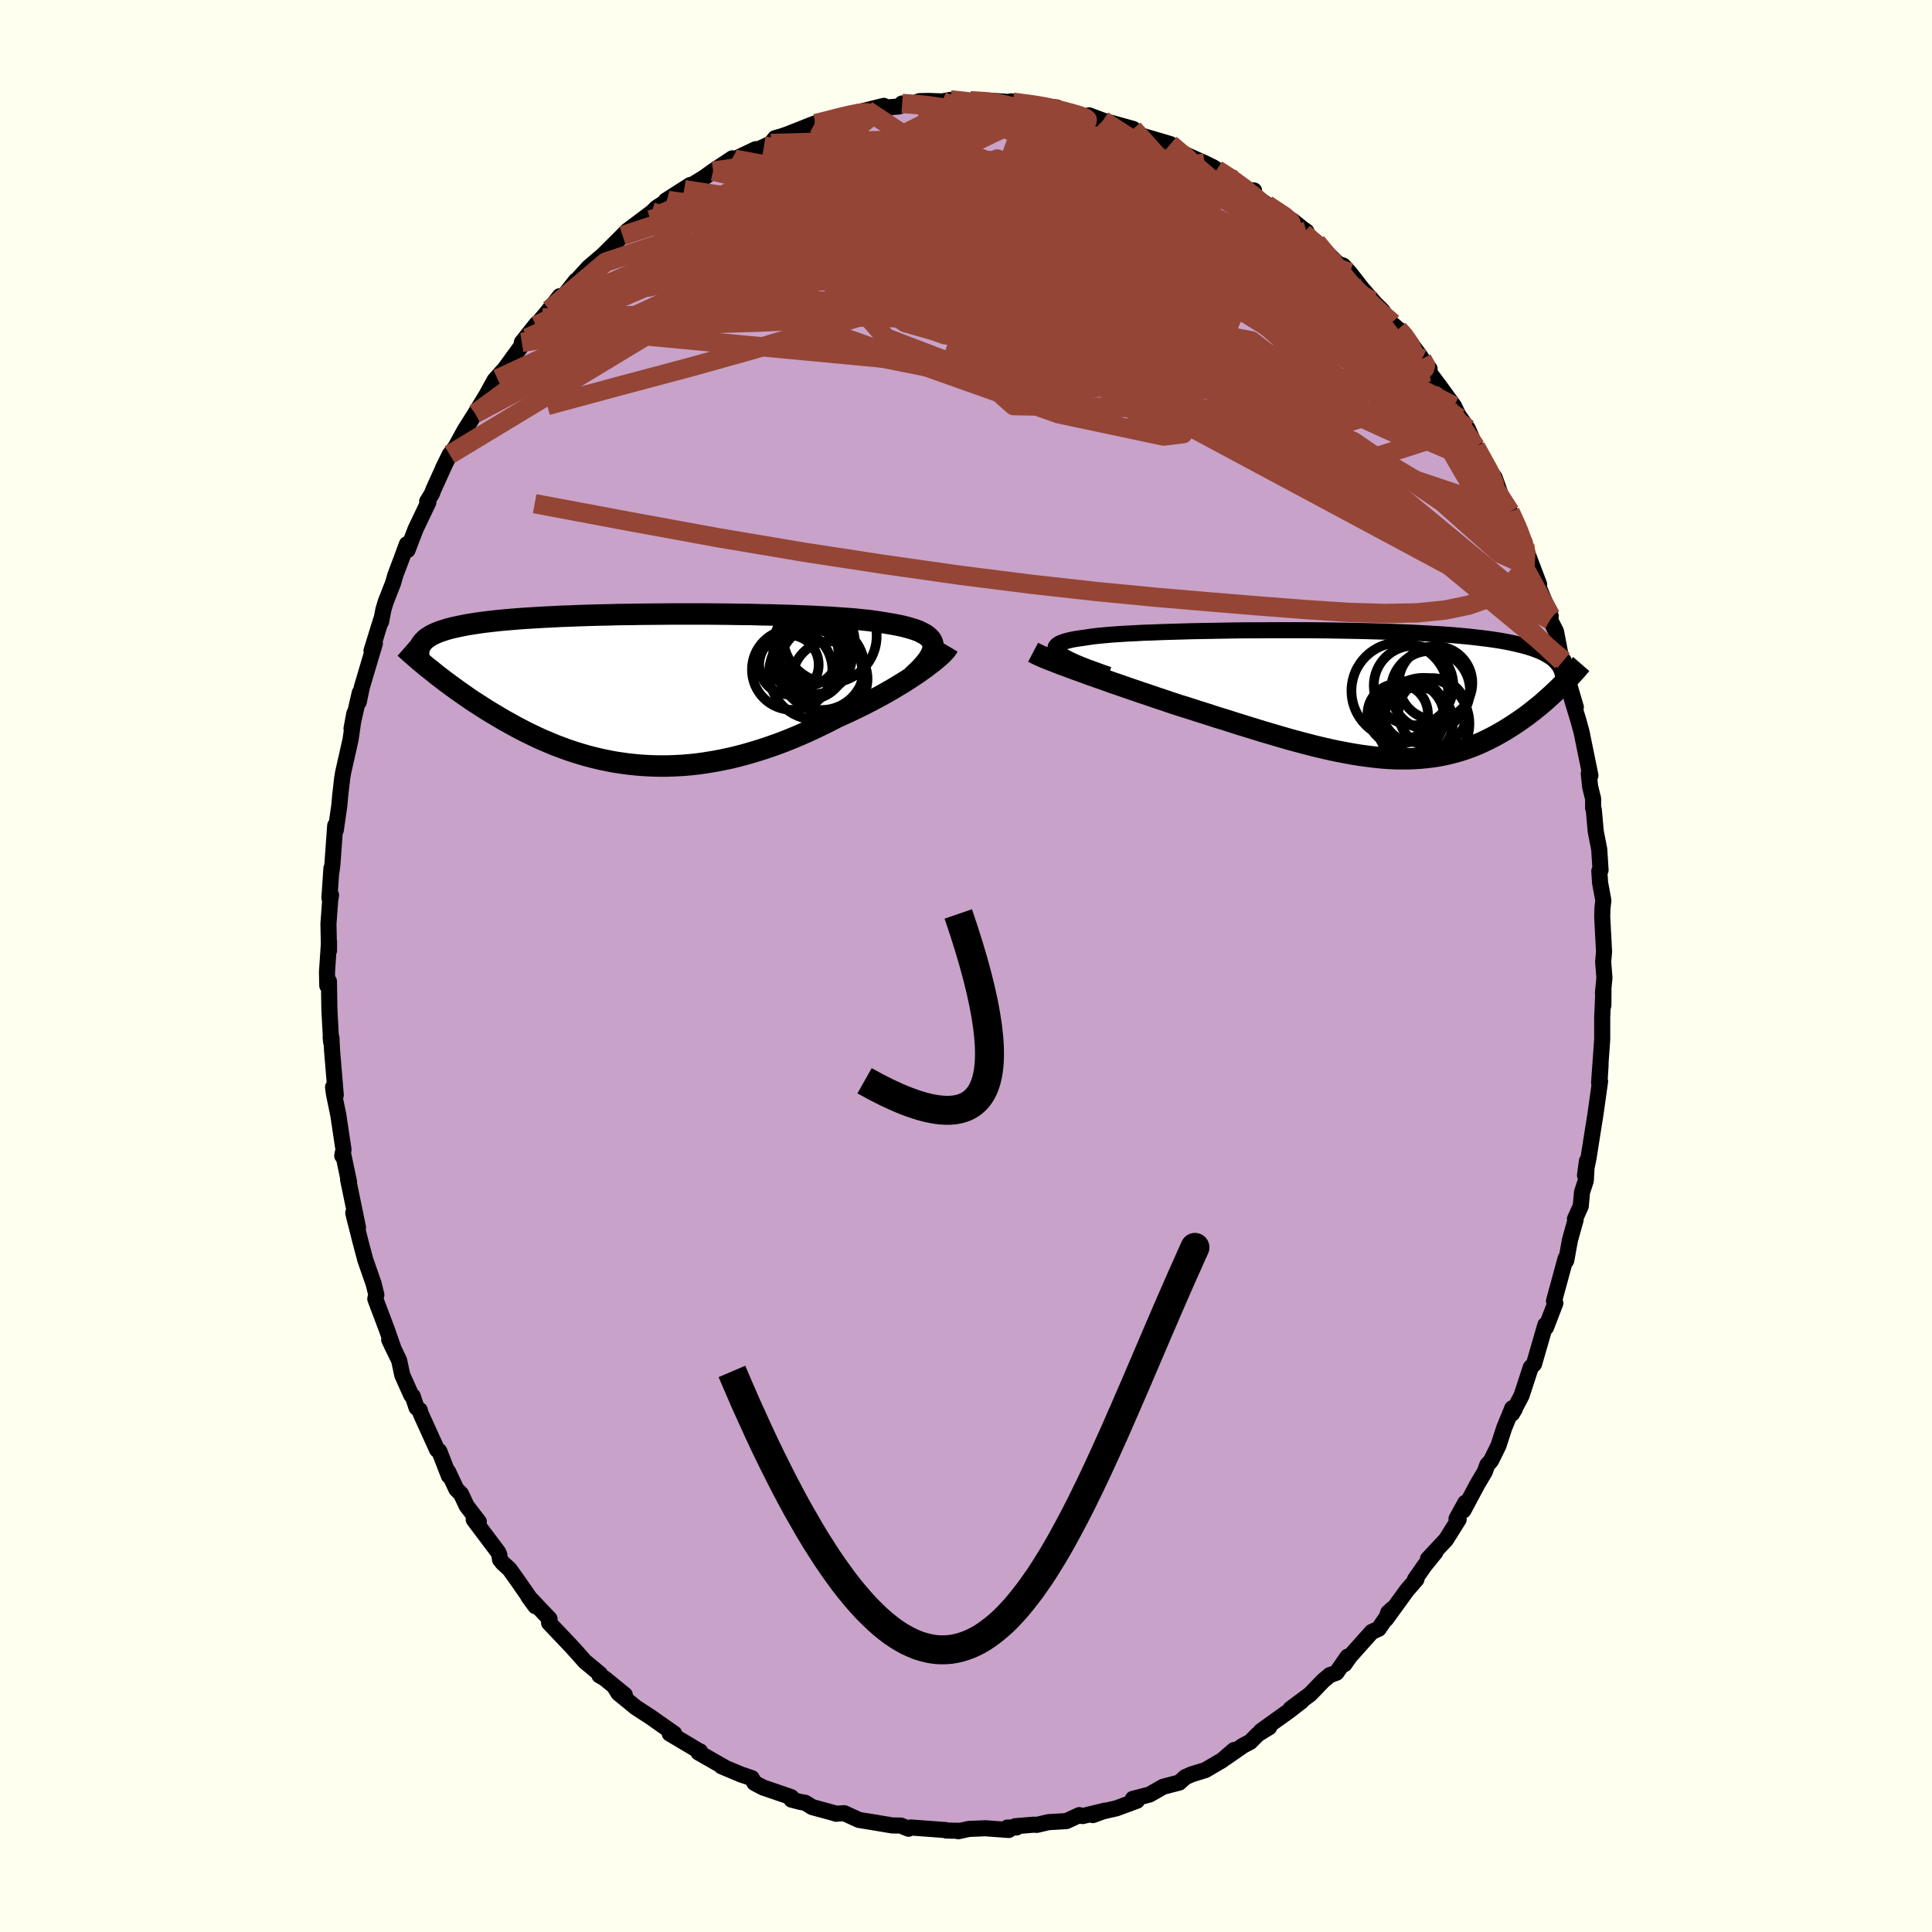 <svg xmlns="http://www.w3.org/2000/svg" width="500" height="500" viewBox="-100 -100 200 200"><defs><clipPath id="c"><path d="m29.99-4.52-.04-.23-.08-.22-.12-.21-.17-.19-.21-.19-.25-.17-.3-.16-.33-.16-.37-.14-.42-.13-.45-.13-.48-.12-.53-.11-.55-.1-.59-.1-.55-.09-.6-.09-.66-.09-.71-.07-.76-.08-.8-.06-.85-.06-.89-.06-.94-.05-.96-.05-1-.04-1.03-.04-1.06-.03-1.08-.03-1.1-.02-1.12-.03-1.13-.01-1.14-.02-1.15-.01-1.15-.01H2.98l-1.14.01-1.12.01-1.12.01-1.09.02-1.08.01-1.06.03-1.03.02-1.01.03-.98.03-.96.04-.93.03-.9.05-.87.04-.83.05-.81.05-.77.05-.74.06-.71.06-.67.06-.64.07-.61.07-.58.07-.55.08-.52.08-.49.08-.47.09-.44.09-.41.09-.39.09-.37.1-.34.11-.32.1-.29.11-.27.11-.25.12-.23.12-.2.13-.19.12-.16.13-.15.14-.13.14.96 3 .33.27.34.27.36.27.36.28.38.28.38.28.4.29.4.28.41.29.43.3.43.29.45.29.45.29.47.3.47.29.49.29.5.3.51.3.53.29.54.3.55.29.56.29.58.28.58.28.6.27.62.26.62.26.64.24.65.24.66.22.68.21.68.2.7.18.71.17.72.15.73.14.74.11.75.1.76.08.78.06.78.04.78.02h.8l.81-.03.81-.04.82-.07.83-.09.83-.12.84-.14.84-.16.85-.18.85-.21.85-.23.85-.25.86-.27.85-.29.86-.31.85-.33.85-.35.85-.37.84-.38.83-.4.83-.41.82-.42.68-.31.68-.31.66-.32.66-.32.64-.33.63-.33.62-.33.6-.34.58-.33.56-.34.55-.33.52-.33.5-.33.48-.32.45-.32"/></clipPath><clipPath id="b"><path d="m-30.39-4.2-.19-.16-.14-.15-.07-.15-.03-.13.03-.13.09-.12.13-.12.18-.11.24-.1.28-.1.33-.09.37-.09.42-.08.46-.07.51-.07.44-.07.5-.07.57-.06.63-.06.69-.06.74-.05.8-.05.85-.04.9-.05.95-.03.98-.04 1.02-.03 1.06-.03 1.08-.03 1.11-.02 1.13-.02 1.16-.02 1.16-.02 1.18-.01h1.19l1.19-.01h3.56l1.17.01 1.16.01 1.15.02 1.13.02 1.1.02 1.09.03 1.06.03 1.04.03 1.01.04.98.04.95.05.92.05.88.05.85.06.82.06.78.07.75.07.72.08.68.08.65.08.61.09.59.09.55.1.52.1.5.11.47.11.44.11.42.12.39.12.36.13.34.13.32.14.29.14.27.15.24.15.23.15.2.16.18.17.16.17.14.17.09 2.47-.27.26-.28.26-.29.27-.29.26-.3.27-.31.27-.32.27-.33.26-.33.27-.34.26-.35.27-.36.25-.37.26-.37.25-.38.25-.4.25-.4.25-.42.24-.42.24-.44.23-.44.22-.46.22-.47.21-.48.2-.49.19-.51.18-.52.16-.53.15-.54.14-.55.12-.57.11-.58.09-.6.07-.61.06-.62.04-.64.03h-.66l-.67-.01-.68-.03-.7-.05-.71-.07-.73-.09-.75-.1-.76-.12-.78-.14-.79-.15-.81-.17-.83-.19-.84-.2-.85-.22-.87-.23-.89-.24-.9-.26-.91-.27-.93-.27-.93-.29-.95-.29-.96-.3-.97-.31-.98-.3-.98-.32-.99-.31-.99-.32-1-.31-.79-.26-.79-.27-.79-.26-.78-.27-.78-.26-.76-.26-.76-.26-.74-.26-.74-.25-.71-.26-.7-.24-.68-.24-.66-.24-.63-.23-.61-.22"/></clipPath><filter id="a"><feTurbulence baseFrequency=".05" numOctaves="3" result="noise" type="noise"/><feDisplacementMap in="SourceGraphic" in2="noise" scale="2"/></filter></defs><rect width="100%" height="100%" x="-100" y="-100" fill="ivory"/><path fill="#C8A2C8" stroke="#000" stroke-linejoin="round" stroke-width="1.667" d="m66.09 1.23-.15 1.53.04 1.32.01-1.71-.12 2.72-.01.22v2.27l-.32 4.51.15-1.83-.1 1.56.05.12-.5 3.55-.16.99-.54 3.42-.36 1.76.2-1.47-.12 2.04-.39 1.18-.13 1.45-.6 1.32.07.08-.59 2.11-.38 2.11-.21.31.14-.51-1.2 4.4.14.22-.97 2.52-.06-.28-.65 2.24-.53 1.83-.34.35-.95 2.91-.99 1.88.29-.48-.26-.09-.84 2.05-.59 1.82-.77 1.56-.39.44-.25.7-.77 1.3-1.45 2.71.2-.8-.91 1.65.22.08-1.31 2.09-1.87 2 .77-.69-1.14 1.41-.98 1.41.16-.02-.99 1.14-2.16 2.98.23-.68.42-.38-1.41 2.06-.72.33-2.25 2.52-.57.81.32-.77-1.15 1.66-.69.25-.67.56-1.37 1.42-2.03 1.51 1.15-.79-1.32 1.02-2.88 2.06.85-.39-1.16.71-.81.81-.74.39-1.84 1.28.91-.83-1.23 1.06-1.74 1.02-1.4.43-.68.3-.62.56-1.66.43-1.42.81-1.73.45.43.19-2.14.79-1.62.37-.81.33 1.28-.47-2.34.57-.34-.1-1.34.62-1.86.11-1.19.28-.32-.02-1.93.16.14.13-.95.01.15.25-2.44-.18-1.69.07-1.1.24.04-.05-1.27-.02-.06-.05-1.87-.14-1.76-.13-.23.13-.81-.33-.87-.01-2.15-.36.25.04-1.55-.25-1.53-.7-.83.06-.17-.06-2.31-.63-.73-.45-.48-.08-.93-.24-.03-.26-2.92-1-.89-.47-.28-.5-1.12-.38-2.02-.85.45.19-2.82-1.61.16-.12-.09.04-.24-.21-2.81-1.67h.46l-1.6-1.12-.76-.54-1.6-1.04-1.81-1.48-.31-.5.97.67-2.11-1.72-.52-.3.07-.13-1.59-1.32-.48-.55-.92-1.02-2.29-2.41.02-.43.03.02-2.2-2.32.74 1.01-1.88-2.71-.81-1.13-.69-.63-.29-.36-.07-.5-.11-.26-2.54-3.38.53.23-1.27-1.66-.57-1.22-.49-.5-.85-1.81.08.43-1-2.57-.22-.13-1.69-3.72-.11-.39-.33-.25-.4-1.2-.14-.08-.94-2.1-.32-1.51-1.03-2.14.5 1.06-.74-2.11-1.2-3.18.11-.42-.28-1.14-.87-2.5-.09-.35-.4-1.5-.75-2.99.23.95.26.56-.92-4.46-.11-.52.1.26-.64-3.04-.06.34.13-.63-.54-3.61-.45-2.16-.09-.72.28.83-.39-4.67-.06-1.24-.08-.06.05.49-.18-3.33-.05-2.97-.17.45-.03-1.39.21-3.16v.92L-66-4.35l.18-2.44.09-.55-.17.3.21-3.08-.01.42.11-.81.29-4.03.06.47.37-2.57.08-.94.21-1.84.1-.61.77-3.41.39-2.7-.29 1.56.85-3.7-.1.95.31-1.5.82-2.77.54-1.8-.35.76.99-3.2v.2l.23-1.22.25-.84.76-1.94.24-.84.63-1.66.56-1.53.07.61.83-2.17 1.32-2.76-.12-.1.51-.84.14-.39 1.1-2.42-.12.23.7-1.43.58-.75.96-1.75 1.1-1.75 1.3-2.14-.57 1.02 1.27-2.32.86-.97-.55.82 3.07-4.23-.55.46 1.51-1.9-.05.15 1.39-1.64-.68.84 1.76-2.24.32.1 1.35-1.71-.16.25 1.48-1.63 1.66-1.41.24-.24-.56.53 2.17-2.16.45-.47 2.6-1.95.48-.47 1.16-.75-.15.12-.07-.1 2.52-1.61-.61.48 2.09-1.28.9-.65 1.99-1.32-.17.26.41-.17 2.19-1.04-.16.22 1.73-.81.43-.55.68-.19.66-.23 2.75-1.09-.13.06.48-.11.29-.01 2.48-.78 2.27-.55 1.77-.44-1.57.51.67-.25 2.49-.2.31-.31.82.14.97-.38.96-.02 1.39.05.86-.16 1.88.21.16-.12 2.52.06-.5-.07 2.4.16 1.81.26-2-.35 3.74.59.99.04-1.02-.09 2.7.81-1.18-.39 2.23.66.92.26-.3-.43 1.44.54 3.13.87-.97-.06 2.14.84 1.47.43 1.21.36 1.07.91-1.06-.54 2.62 1.19.91.4.87.43.39.25 1.25.67 1.88 1.43.73.06-.17.14.31.47 1.18.85 2.68 1.68 1.27 1.02-1.75-1.26 1.89 1.33-.29.16 1.34.97 2.24 2.25.52.16.68.74 1.29 1.66 1.44 1.63-.38-.38 1.04 1.02.71 1.11.92.81.38.22 1.81 2.44.28.42.78 1.02-.01.33.14.26 1.01 1.35 1.39 1.92.6 1.24-.27-.48 1.11 1.6.8 1.86 1 1.93.51.62.46.63.92 2.63.68.93-.19-.37.73 1.39.98 2.19-.02.21-.1-.15 1.6 4.22-.84-2.12.77 2.35 1.27 3.04-.07.4.62 1.22.58 3.03.2-.04.52 2.29.75 2.55-.82-2.53.45 1.82.61 2 .35 1.27.92 4.51-.17-.19.14 1.35.31 1.25v.96l.07.17.2 2.25.36 1.84.14 2.16-.13.1.08 1.21.34 1.85-.09.73-.03.94.19 3.62-.09 1.06.13 1.65-.15 1.53" filter="url(#a)"/><path fill="#fff" d="m-30.39-4.2-.19-.16-.14-.15-.07-.15-.03-.13.03-.13.09-.12.13-.12.18-.11.24-.1.28-.1.33-.09.37-.09.42-.08.46-.07.51-.07.44-.07.5-.07.57-.06.63-.06.69-.06.74-.05.8-.05.85-.04.9-.05.95-.03.98-.04 1.02-.03 1.06-.03 1.08-.03 1.11-.02 1.13-.02 1.16-.02 1.16-.02 1.18-.01h1.19l1.19-.01h3.56l1.17.01 1.16.01 1.15.02 1.13.02 1.1.02 1.09.03 1.06.03 1.04.03 1.01.04.98.04.95.05.92.05.88.05.85.06.82.06.78.07.75.07.72.08.68.08.65.08.61.09.59.09.55.1.52.1.5.11.47.11.44.11.42.12.39.12.36.13.34.13.32.14.29.14.27.15.24.15.23.15.2.16.18.17.16.17.14.17.09 2.47-.27.26-.28.26-.29.27-.29.26-.3.27-.31.27-.32.27-.33.26-.33.27-.34.26-.35.27-.36.25-.37.26-.37.25-.38.25-.4.25-.4.25-.42.24-.42.24-.44.23-.44.22-.46.22-.47.21-.48.2-.49.19-.51.18-.52.16-.53.15-.54.14-.55.12-.57.11-.58.09-.6.07-.61.06-.62.04-.64.03h-.66l-.67-.01-.68-.03-.7-.05-.71-.07-.73-.09-.75-.1-.76-.12-.78-.14-.79-.15-.81-.17-.83-.19-.84-.2-.85-.22-.87-.23-.89-.24-.9-.26-.91-.27-.93-.27-.93-.29-.95-.29-.96-.3-.97-.31-.98-.3-.98-.32-.99-.31-.99-.32-1-.31-.79-.26-.79-.27-.79-.26-.78-.27-.78-.26-.76-.26-.76-.26-.74-.26-.74-.25-.71-.26-.7-.24-.68-.24-.66-.24-.63-.23-.61-.22" filter="url(#a)" transform="translate(40.08 -28.12)"/><path fill="#fff" d="m29.99-4.52-.04-.23-.08-.22-.12-.21-.17-.19-.21-.19-.25-.17-.3-.16-.33-.16-.37-.14-.42-.13-.45-.13-.48-.12-.53-.11-.55-.1-.59-.1-.55-.09-.6-.09-.66-.09-.71-.07-.76-.08-.8-.06-.85-.06-.89-.06-.94-.05-.96-.05-1-.04-1.03-.04-1.06-.03-1.08-.03-1.1-.02-1.12-.03-1.13-.01-1.14-.02-1.15-.01-1.15-.01H2.98l-1.14.01-1.12.01-1.12.01-1.09.02-1.08.01-1.06.03-1.03.02-1.01.03-.98.03-.96.04-.93.03-.9.05-.87.04-.83.05-.81.05-.77.05-.74.06-.71.06-.67.06-.64.07-.61.07-.58.07-.55.08-.52.08-.49.08-.47.09-.44.09-.41.09-.39.09-.37.1-.34.11-.32.1-.29.11-.27.11-.25.12-.23.12-.2.13-.19.12-.16.13-.15.14-.13.14.96 3 .33.27.34.27.36.27.36.28.38.28.38.28.4.29.4.28.41.29.43.3.43.29.45.29.45.29.47.3.47.29.49.29.5.3.51.3.53.29.54.3.55.29.56.29.58.28.58.28.6.27.62.26.62.26.64.24.65.24.66.22.68.21.68.2.7.18.71.17.72.15.73.14.74.11.75.1.76.08.78.06.78.04.78.02h.8l.81-.03.81-.04.82-.07.83-.09.83-.12.84-.14.84-.16.85-.18.85-.21.85-.23.85-.25.86-.27.85-.29.86-.31.85-.33.85-.35.85-.37.84-.38.83-.4.83-.41.82-.42.68-.31.68-.31.66-.32.66-.32.64-.33.63-.33.62-.33.6-.34.58-.33.56-.34.55-.33.52-.33.5-.33.48-.32.45-.32" filter="url(#a)" transform="translate(-33.39 -28.62)"/><g fill="none" stroke="#000" transform="translate(40.08 -28.12)"><path stroke-linejoin="round" stroke-width="1.667" d="m-25.32-2.03-.77-.27-.71-.26-.66-.24-.59-.23-.54-.22-.47-.21-.42-.2-.36-.19-.31-.18-.24-.17-.19-.16-.14-.15-.07-.15-.03-.13.03-.13.09-.12.13-.12.18-.11.24-.1.28-.1.33-.09.37-.09.42-.08.46-.07.51-.07.44-.07.5-.07.57-.06.63-.06.69-.06.74-.05.8-.05.85-.04.9-.05.95-.03.98-.04 1.02-.03 1.06-.03 1.08-.03 1.11-.02 1.13-.02 1.16-.02 1.16-.02 1.18-.01h1.19l1.19-.01h3.56l1.17.01 1.16.01 1.15.02 1.13.02 1.1.02 1.09.03 1.06.03 1.04.03 1.01.04.98.04.95.05.92.05.88.05.85.06.82.06.78.07.75.07.72.08.68.08.65.08.61.09.59.09.55.1.52.1.5.11.47.11.44.11.42.12.39.12.36.13.34.13.32.14.29.14.27.15.24.15.23.15.2.16.18.17.16.17.14.17.13.18.1.18.09.19.08.19.05.2.04.2.03.21.01.2v.22l-.02.21" filter="url(#a)"/><path stroke-linejoin="round" stroke-width="2.222" d="m-33.13-4.36.21.11.26.13.31.14.36.16.41.17.44.17.49.19.51.2.56.2.58.22.61.22.63.23.66.24.68.24.7.24.71.26.74.25.74.26.76.26.76.26.78.26.78.27.79.26.79.27.79.26 1 .31.99.32.99.31.98.32.98.3.97.31.96.3.95.29.93.29.93.27.91.27.9.26.89.24.87.23.85.22.84.2.83.19.81.17.79.15.78.14.76.12.75.1.73.09.71.07.7.05.68.03.67.01h.66l.64-.03.62-.04.61-.06.6-.07.58-.09.57-.11.55-.12.54-.14.53-.15.52-.16.51-.18.49-.19.48-.2.47-.21.46-.22.44-.22.44-.23.42-.24.42-.24.4-.25.4-.25.38-.25.37-.25.37-.26.36-.25.35-.27.34-.26.33-.27.33-.26.32-.27.31-.27.3-.27.29-.26.29-.27.28-.26.27-.26.26-.26.26-.26.25-.26.24-.25.23-.25.23-.25.22-.24.21-.24.2-.24.2-.23" filter="url(#a)"/><circle cx="7.996" cy="-.406" r="4.094" clip-path="url(#b)" filter="url(#a)"/><circle cx="7.286" cy="3.039" r="4.746" clip-path="url(#b)" filter="url(#a)"/><circle cx="4.821" cy="-.366" r="4.998" clip-path="url(#b)" filter="url(#a)"/><circle cx="5.716" cy="2.394" r="3.706" clip-path="url(#b)" filter="url(#a)"/><circle cx="4.611" cy="2.039" r="3.132" clip-path="url(#b)" filter="url(#a)"/><circle cx="6.251" cy="-.916" r="4.12" clip-path="url(#b)" filter="url(#a)"/><circle cx="6.241" cy="1.739" r="3.198" clip-path="url(#b)" filter="url(#a)"/><circle cx="8.526" cy="-1.181" r="3.81" clip-path="url(#b)" filter="url(#a)"/><circle cx="8.226" cy="1.864" r="3.548" clip-path="url(#b)" filter="url(#a)"/><circle cx="6.726" cy="2.874" r="3.606" clip-path="url(#b)" filter="url(#a)"/></g><g fill="none" stroke="#000" transform="translate(-33.39 -28.62)"><path stroke-linejoin="round" stroke-width="2.222" d="m27.84-1.38.42-.39.38-.37.33-.36.28-.33.24-.32.19-.31.14-.29.1-.27.06-.26.01-.24-.04-.23-.08-.22-.12-.21-.17-.19-.21-.19-.25-.17-.3-.16-.33-.16-.37-.14-.42-.13-.45-.13-.48-.12-.53-.11-.55-.1-.59-.1-.55-.09-.6-.09-.66-.09-.71-.07-.76-.08-.8-.06-.85-.06-.89-.06-.94-.05-.96-.05-1-.04-1.03-.04-1.06-.03-1.08-.03-1.1-.02-1.12-.03-1.13-.01-1.14-.02-1.15-.01-1.15-.01H2.98l-1.14.01-1.12.01-1.12.01-1.09.02-1.08.01-1.06.03-1.03.02-1.01.03-.98.03-.96.04-.93.03-.9.05-.87.04-.83.05-.81.05-.77.05-.74.06-.71.06-.67.06-.64.07-.61.07-.58.07-.55.08-.52.08-.49.08-.47.09-.44.09-.41.09-.39.09-.37.1-.34.11-.32.1-.29.11-.27.11-.25.12-.23.12-.2.13-.19.12-.16.13-.15.14-.13.14-.11.14-.09.14-.08.15-.06.15-.05.16-.03.16-.02.16v.16l.01.17.02.17" filter="url(#a)"/><path stroke-linejoin="round" stroke-width="2.222" d="m31.56-4.49-.1.17-.13.19-.18.21-.22.23-.26.24-.3.26-.33.28-.37.28-.39.3-.43.31-.45.32-.48.32-.5.33-.52.33-.55.33-.56.34-.58.33-.6.34-.62.33-.63.33-.64.33-.66.32-.66.32-.68.31-.68.31-.82.42-.83.41-.83.4-.84.38-.85.37-.85.35-.85.33-.86.31-.85.29-.86.27-.85.25-.85.23-.85.21-.85.18-.84.16-.84.14-.83.12-.83.09-.82.07-.81.04-.81.03h-.8L.84 7.9l-.78-.04-.78-.06-.76-.08-.75-.1-.74-.11-.73-.14-.72-.15-.71-.17-.7-.18-.68-.2-.68-.21-.66-.22L-8.5 6l-.64-.24-.62-.26-.62-.26-.6-.27-.58-.28-.58-.28-.56-.29-.55-.29-.54-.3-.53-.29-.51-.3-.5-.3-.49-.29-.47-.29-.47-.3-.45-.29-.45-.29-.43-.29-.43-.3-.41-.29-.4-.28-.4-.29-.38-.28-.38-.28-.36-.28-.36-.27-.34-.27-.33-.27-.33-.26-.32-.25-.3-.26-.3-.24-.28-.25-.28-.24-.27-.23-.26-.23-.25-.23-.25-.22" filter="url(#a)"/><circle cx="15.392" cy="-2.059" r="4.164" clip-path="url(#c)" filter="url(#a)"/><circle cx="19.307" cy="-1.099" r="3.89" clip-path="url(#c)" filter="url(#a)"/><circle cx="17.632" cy="-3.474" r="3.958" clip-path="url(#c)" filter="url(#a)"/><circle cx="17.732" cy="-4.904" r="4.146" clip-path="url(#c)" filter="url(#a)"/><circle cx="17.237" cy="-2.669" r="3.666" clip-path="url(#c)" filter="url(#a)"/><circle cx="18.447" cy="-2.304" r="4.422" clip-path="url(#c)" filter="url(#a)"/><circle cx="19.297" cy="-5.544" r="4.846" clip-path="url(#c)" filter="url(#a)"/><circle cx="17.832" cy="-1.714" r="4.828" clip-path="url(#c)" filter="url(#a)"/><circle cx="15.062" cy="-2.564" r="3.08" clip-path="url(#c)" filter="url(#a)"/><circle cx="16.807" cy="-3.749" r="3.382" clip-path="url(#c)" filter="url(#a)"/></g><g fill="none" stroke="#954535" stroke-linejoin="round" stroke-width="2"><path d="m44.74-65.92.63.71.6.87.25.57-.12.22-.43-.04-.7-.25-.99-.44-1.32-.69-1.75-1.01-2.19-1.36-2.68-1.71-3.14-2.07-3.63-2.47-4.14-2.95-4.72-3.5-5.35-4.06" filter="url(#a)"/><path d="m-6.61-89.29.98.07 1.37.11 1.71.25 2 .39 2.22.51 2.38.59 2.49.65 2.54.69 2.55.71 2.52.71 2.48.73 2.42.74 2.4.79 2.37.83 2.21.81 1.84.66 1.23.31m28.73 36.16.12.8-.07 1.09-.44.96-.78.95-1.15.92-1.53.83-1.97.68-2.4.5-2.87.29-3.34.07-3.83-.12-4.31-.28-4.77-.37-5.23-.43-5.7-.49-6.19-.6-6.72-.75-7.26-.92-7.82-1.11-8.36-1.28-8.84-1.49-9.28-1.7-9.74-1.83m75.79-30.96 1.82 1.21.63.55.1.29-.06.32-.11.42-.21.5-.39.51-.68.48-1.01.38-1.39.27-1.79.13h-2.19l-2.58-.14-2.99-.25-3.38-.35-3.8-.45-4.23-.57-4.71-.72-5.19-.89-5.69-1.07-6.19-1.18-6.79-1.15" filter="url(#a)"/><path d="m.43-89.57 1.73.1 1.45.23 1.55.38 1.66.5 1.73.59 1.81.69 1.85.75 1.87.82 1.89.86 1.9.88 1.92.88 1.91.86 1.89.82 1.82.77 1.7.69 1.53.6 1.32.49 1.13.41 1.04.39 1.1.54" filter="url(#a)"/><path d="m22.23-84.17-.03.01.64.47.49.56.19.62-.1.67-.4.74-.74.78-1.09.84-1.44.89-1.78.96-2.12 1.02-2.48 1.08-2.88 1.12-3.32 1.17-3.76 1.25L-.8-70.6l-4.63 1.54-5.07 1.68-5.54 1.77-6.01 1.8-6.51 1.82-7.06 1.88-7.73 2.09m27.68-29.19h.1l.54-.13.95-.24 1.13-.29 1.04-.24.81-.16.56-.06.36.01.21.07.07.14-.09.21-.27.3-.48.4-.71.5-.95.62-1.21.7-1.47.8-1.77.88-2.11 1-2.54 1.18-3.08 1.43-3.7 1.75-4.32 2.13m30.99-13.45 1.3.13.88.11.65.16.41.27.11.38-.21.51-.57.64-.93.77-1.31.91-1.74 1.05-2.16 1.22-2.61 1.38-3.04 1.54-3.48 1.71-3.92 1.86-4.36 2.04-4.84 2.19-5.4 2.36-6.08 2.62" filter="url(#a)"/><path d="m35.23-76.05-.03.47-.01.9-.57 1-1.38.94-2.25.89-3.17.84-4.11.78-5.09.71-6.05.64-7.03.61-8.01.59-8.99.55-9.99.48-11.04.32" filter="url(#a)"/><path d="m25.96-82.44 1.37.88 1.36.98 1.21.97 1.18 1.06 1.33 1.19 1.47 1.33 1.53 1.37 1.46 1.31 1.33 1.22 1.23 1.17 1.18 1.13 1.15 1.1 1.04.97.79.7.42.36.07.08M4.85-89.42l.91.12.76.1.94.14.92.17.81.18.72.17.64.17.58.16.51.15.42.15.32.15.17.15-.03.15-.27.13-.57.09-.89.04-1.23-.02-1.58-.07-1.91-.13-2.2-.18-2.52-.23-2.88-.28-3.4-.32m57.69 34.69.76 1.38.53.96.4.82.24.64.07.36-.14.06-.35-.25-.6-.57-.88-.91-1.16-1.28-1.45-1.67-1.71-2.06-1.95-2.42-2.2-2.82-2.55-3.33-3.15-4.05-4-4.96" filter="url(#a)"/><path d="m56.33-47 .12.25.4.87.39.91.28.8.21.67.12.57.05.45-.02.32-.13.14-.26-.08-.41-.39-.61-.75-.84-1.18-1.08-1.66-1.34-2.16-1.57-2.64-1.78-3.07-1.98-3.45-2.23-3.91-2.64-4.63" filter="url(#a)"/><path d="m47.21-62.84.36.66-.09.32-.33.25-.57.17h-.94l-1.41-.27-1.92-.56-2.45-.86-2.99-1.14-3.56-1.49-4.17-1.87-4.81-2.31-5.51-2.76-6.24-3.24-6.94-3.75-7.31-4.32" filter="url(#a)"/><path d="m34.94-75.89 1.28 1.16.83 1.1.25.91-.27.81-.76.72-1.26.6-1.75.48-2.24.37-2.74.31-3.26.27-3.83.26-4.42.23-5.05.16-5.68.05-6.3-.07-6.93-.15-7.58-.15-8.25-.14-8.9-.2" filter="url(#a)"/><path d="M51.96-55.6 33.52-69.68l-11.71-6.05-4.51-.58-2.38.33-1.41-.45-.39-.85.3-.45.58.42.59 1.24.16 1.56-.99 1.23-2.57.42-3.76-.32-3.74-.56-2.29-.1-.05.78 2.05 1.62 3.3 1.9 3.35 1.22 2.19-.65.77-3.41 1.87-5.07 8.03-1.59 19.16 10.18" filter="url(#a)"/><path d="m-24.19-83.61 5.85 3.14 7.36 4.21 10.82.92 9.55.5 5.57 1.19.93 1.04-2.5-.16-3.79-1.56-3.34-2.33-2.2-2.09-1.24-1.13-.74-.02-.4.7.3.82 1.57.5 2.91-.07 3.01-.85.98-1.7-1.86-1.9-.64.1 11 6.19L51.96-55.6" filter="url(#a)"/><path d="M9.89-88.55.21-72.18l12.75 10.42 5.34 4.47.28.76-1.51-1.18-2.96-2.33-4.28-2.87-4.49-2.52-3.28-1.32-1.08.22 1.5 1.49 3.96 2.13 5.89 1.96 6.8 1.16 6.4.11 4.95-.81L33-62.05l-3.45-2.67-19.66-3.77-53.7 1.39" filter="url(#a)"/><path d="m60.46-35.84-34.29-22.4.22-6.32-.28-5.38-4.45-3.8-7.38-1.05-8.67 1.19-7.89 2.14-5.23 1.86-1.82.79 1.06-.54 2.74-1.7 3.17-2.43 2.68-2.76 1.76-2.71.9-2.35.37-1.64-.12-.6-1.14.73-2.8 2.13-4.21 3.39-4.43 4.33-5.31 4.42-11.04 1.41-5.16-12.12" filter="url(#a)"/><path d="m-29.17-80.36 48.36 10.87 13.97 1.26-.4-3-4.68-3.7-4.63-2.39-3.75-.61-3.85.48-5.18.48-6.77-.04-7.22-.26-5.54.3-1.31 1.39 5.07 2.41L6.52-70.3 20.75-68l9.16-.02L31-70.74l16.21 7.9" filter="url(#a)"/><path d="m50.85-57.2-45.92-.81-6.11-5.42 1.71-5.18 4.91-2.7 4.12-.4.98.74-1.63.63-2.41-.47-1.99-1.99-1.41-3.16-1.23-3.38-1.59-2.52-2.51-.82-3.91 1.19-5.21 3-5.42 4.02-4.34 3.9-3.91 2.89-6.76 2.02-10.66 2.34-8.37 6.13" filter="url(#a)"/><path d="m-35.55-75.61 14.9-4.9 15.41 2.99L8.18-70.8l11.51 7.08 8.35 5.13 2.94 2.2-2.88-.28-6.12-1.56-5.25-1.83-1.34-1.67 2.89-1.74 5.01-2.23 4.17-2.86 1.23-3.22-2.48-3.02-5.78-2.37-7.69-1.71-7.2-1.6-4.65-2.31-5.29-2.78-15.79.42" filter="url(#a)"/><path d="m14.18-87.52 15.5 10.05 6.7 6.2 2.05 3.16-.69.46-1.56-.92-1.07-.83-.3.05-.29.74-1.44.66-3.48-.07-5.87-.97-8.03-1.51-9.25-1.29-8.87-.3-6.46 1.21-2.24 2.6 2.85 3.26 7.48 2.86 10.48 1.72 10.87.5 6.82-.98-4.48-4.33L.58-74.81l-31.44-4.44" filter="url(#a)"/><path d="m-29.17-80.36 7.91 1.22-3.86 4.05 2.3-.13 7.15-1.61 8.39-.69 7.35.35 5.7.58 4.72.57 4.89 1.12 5.58 2.24 5.57 3.07 4.05 2.64 1.22.89-1.62-1.22-2.8-2.35-1.3-1.84 2.38-.17 6.1 1.81 7.25 3.47 2.01-.37" filter="url(#a)"/><path d="m53.76-51.81-13.44-12.3-18.31-9.63-12.18-3.61-3.89.98 1.63 2.3 3.59 1.15 3.78-.19 4.23-.06 5.29 1.23 5.61 2.23 3.92 1.89.38.37-3.44-1.87-5.4-4.53-3.83-6.22-7.52-7.45" filter="url(#a)"/><path d="M60.53-36.24 15.9-61.82l-7.26-.3 4.91.01 3-4.27-.06-5.7-1.13-4.21-1.19-1.59-.72.89.48 2.54 2.02 2.85 2.64 1.62 1.59-.46-.17-1.92-.61-1.32.83 1.39.84 3.95-5.65 2.48L.19-71.84l6.47-17.32" filter="url(#a)"/><path d="m.27-89.45-13.94 12.73 9.22 2.74 4.03.83-1.01-.37-.37-.68 3.11-.02 6.05.91 6.97 1.48 5.91 1.25 3.29.22-.49-1.43-4.73-3.15-7.84-4.26-8.07-4.05-5.29-2.19-3.02 1.43-9.59 8.11-37.95 22.96" filter="url(#a)"/><path d="m8.4-88.92-28.06 13.51 1.58 2.92 12.73 1.92 14.5 1.03 10.53.05 4.35-.69-1.17-1.22-4.09-1.42-3.74-1.12-.88-.3 2.56.83 4.65 1.78 4.33 2.15 2.06 1.86-.53 1.25-1.56.87-.05 1.12 3.17 1.92 5.75 2.55 5.2 2.04.84-.33-6.08-5.08L20.23-75.7 2.95-89.51" filter="url(#a)"/><path d="m8.4-88.92-28.39 10.45-4.06 1.4 1.74.04 3.25 2.1 6.61 4.03 10.07 3.85 10.25 1.49 6.3-1.53.49-3.46-4.01-3.52-5.46-2.14-4.88-.44-5.19.34-7.86-.93-7.76-4.08.74-4.38" filter="url(#a)"/><path d="m-44.52-66.3 8.06-3.85 13.55-2.93 11.34-3.81 5.4-3.09.06-1.13-2.97.96-3.17 2.41-1.08 2.99 2 2.86 4.58 2.3 5.72 1.55 5.15.89 3.48.45 1.7.33.69.5.33.61-.36.09-2.14-1.46-4.24-3.7-4.67-5.33-2.94-4.77-2.93-1.96-8.95.39-8.04-1.52M56.33-47l-7.74-12.04.03.8-.9 3.85-5.42 1.74-8.75-2.58-8.74-6.25-6.78-7.57-5.38-6.44-5.47-3.97-5.61-1.55-3.66-.24 1.07.06 6.37.87 11.18 5 33.99 17.36" filter="url(#a)"/><path d="m-32.5-78.03 51.9 13.11 17.21 4.85 1.48-1.27-4.31-3.23-5.13-3.18-3.71-2.51-1.89-1.75-.81-1.01-.59-.2-.69.75-.56 1.75-.19 2.48.01 2.59-.48 1.86-1.85.38-3.87-1.27-5.64-2.46-5.85-3.02-3.69-3.83-.92-6.08-13.59-7.14" filter="url(#a)"/><path d="M53.76-51.81 31.28-69.06l-11.61-4.35-5.33 2.22-7.99 2.07-10.49-.62-8.63-2.34-3.57-1.94 2.17-.03 7.04 2.24 10.05 3.88 9.65 4.36 3.81 3.4-7.57.72-19.19-3.82-19.38-8.22-2.26-7.01" filter="url(#a)"/><path d="M60.46-35.84 12.49-61.56.53-63.2l-.03.02 1.48-1.71.89-1.91-.06-1.18-.83-.42-.93.11-.14.3 1.32.04 2.9-.53 4.06-.95 4.4-.68 3.89.44 2.31 1.83-.9 2.2-5.97.53-10.25-2.53-6.17-3.81 14 .93 43.26 18.71" filter="url(#a)"/><path d="m36.28-74.92 3.8 4.63 3.91 5.03.15 1.92-4.28-.92-7.39-2.41-7.75-2.03-5.69-.52-3.14.92-1.95 1.48-2.48 1.26-3.86.73-4.88.1-4.92-.62-4.05-1.5-2.74-2.31-1.6-2.7-.95-2.53-.47-2.1.8-2.14 2.76-3.07.21-3.05-17.94 2.46" filter="url(#a)"/><path d="M38.52-72.67 23.8-67.4l-12.3-.43 3.43.5L21.74-65l1 1.78-5.2-.28-6.92-2.09-5.16-2.81-3.58-2.47-3.67-1.15-3.19 1.15.32 3.4 4.59 2.73 5.84-3.3 29.46-8.01" filter="url(#a)"/><path d="m.27-89.45 29.35 19.22 7.56 2.85 2.81 1.65.8 1.48-.65.67-1.85-.41-3.32-1.56-5.35-2.7-7.48-3.49-8.83-3.52-8.79-2.67-7.35-1.53-4.96-.99-2.18-1.41.27-1.89.79-.72-4.86 3.6-29.36 12.93" filter="url(#a)"/><path d="M61.66-31.59 26.84-64.46 14.27-75.43 3.11-79.14l-9.08.75-3.8 3.55 2.5 4.42 7.49 3.78 9.95 2.61 9.66 1.78 6.97 1.67 3.07 2.05.1 2.24.43 1.59 4.29-.06 7.38-2.33 4.36-4.19 1.55-.21" filter="url(#a)"/><path d="m-24.19-83.61 10.28 18.11 23.47 8.33 10.89 2.31 2.02-.24-2.46-1.73-4.92-3.51-5.71-5.1-5.06-5.61-3.97-4.82-3.36-3.21-3.26-1.42-2.95.07-1.42 1.07 1.9 1.32 6.63.86 10.69.25 10.68.26 3.89-.42-18.3-12.33" filter="url(#a)"/><path d="m52.76-53.74-2.31-3.39.65 2.03-1.61 1.15-5.15-1.25-7.19-3.29-6.75-3.85-4.87-2.72-3.22-.71-2.85.94-3.71 1.3-5.11.13-6.21-1.92-6.26-3.73-4.76-4.34-1.76-3.41 1.94-1.32 5.17 1.11 7.69 3.22 12.29 7.02 39.09 23.19" filter="url(#a)"/><path d="M.43-89.57-20.8-78.92l-.37 3.81 8.1-.21 7.82-.83 4.17-.47 1.4.06 1.42.85 3.2 1.94 4.32 2.83 3.2 2.72.32 1.33-2.44-.73-3.3-2.2-1.79-2.01 1.55-.33 5.53 1.35 8.15.88 5.71-2.77-5.1-7.54L.27-89.45" filter="url(#a)"/><path d="m17.31-86.65 13.96 15.6-5.96 6-11.42.37-10.47-1.43-7.63-1.27-3.48-.18 1.41.97 5.32 1.5 6.61 1.05 4.84-.29 1.17-1.99-2.58-3.41-4.84-4.06-4.89-3.86-2.85-3.01.56-1.9 4.12-.83 6.47.02 6.66.71 4.92 1.68 2.93 3.7 1.8 6.96-3.94 6.42-40.21-21.25" filter="url(#a)"/><path d="m61.86-31.63-41.75-34.6-6.5-10.02-1.92-2.47-5.64-.44-7.8.82-5.93 2.02-1.45 2.79 2.75 2.85 4.35 2.3 3.24 1.54 1.47 1.06 1.58 1.07 4.49 1.38 8.63 1.82 11.38 2.72L40.1-54.3l9.21 6.28 5.98 5.32 2.29 1.02 2.95 5.44" filter="url(#a)"/><path d="m4.85-89.42 10.68 6.51-3.18 5.69-.7 4.75 4.03 3.74 2.01 2.06-4.66.24-9.84-.75-9.8-.89-5.02-.85 1.46-1.21 6.94-1.71 10.4-1.62L18.93-74l10.1.37 3.62-1.89-5.44-6.25" filter="url(#a)"/><path d="m41.01-70.11-30.53 3.28-2.74-.29-3.17-3.52-1.75-1.53.4.66-.86.76-5.12-.08-8.73-.25-8.33.42-3.17 1.14 4.44 1.32 9.94 1.05 8.91.36 2.14-.2 4.25 3.36L56.33-47" filter="url(#a)"/><path d="m-48.5-60.78 26.96-12.4 20.43-5.08 11.44-.13 6.2 3.41 1.35 4.52-3.35 3.59-6.39 1.5-6.87-1.04-4.74-3.24-.28-4 5.14-2.69 8.79.15 8.58 2.68 3.86 1.26L2.95-89.51" filter="url(#a)"/><path d="m-45.98-64.55 5.54-.89 17.65-1.59 21.9-1.9 17.36-.94 10.16-.65 3.91-1.14-.45-1.74-3.05-2.07L23-77.45l-3.61-1.45-2.04-.53.15.67 2.34 1.87 3.48 2.45 2.31 1.67-1.58-.69-6.02-3.11-5.42-1.67 7.18 8.84 40.67 33.56" filter="url(#a)"/><path d="m-10.28-88.6-1.94 4.48 6.56.1 3.63-.71-.08-.34-2.8.5-3.7 1.32-2.81 1.9-1.13 2.31.24 2.55.61 2.51.06 1.88-.79.62-1.05-.98-.08-2.3 2.2-2.84 5.03-2.37 7.19-1.1 7.55.47 5.83 1.61 2.78 1.76.36 1.16 1.21 1.85 8.59 9 34.48 33.63" filter="url(#a)"/><path d="m-45.43-65.01 30.71-13.73 22.23-.48 13.43 2.88 6.31 2.28 2.49 1.68.69 1.5-.52.95-1.26-.18-1.18-1.34-.26-1.86.98-1.52 2.01-.47 2.61.89 2.9 2.22 3.04 3.22 3.06 3.75 2.93 3.77 2.34 3.3.37 2.09-5.34-.77-19.73-6.49-53.39-15.81" filter="url(#a)"/><path d="M-10.28-88.6 7.93-76.48l21.44 15.94 7.49 6.34-4.06-1.98-8.6-5.14-8.59-5.06-7.31-4.2-6.19-3.48-5.21-2.69-4.27-1.57-3.71-.16L-15-77.3l-4.78 2.12-5.5 2.38-5.04 1.89-2.48.62 2.55-1.23 9.61-3.19 16.38-4.33 16.43-3.99-3.8-5.94" filter="url(#a)"/><path d="M24.7-83.12-8.14-78.2l2.48-1.73 9.09-.23 7.54 2.22 5.75 4.1 4.24 4.32 2.27 2.63.33.1-.47-1.7.15-1.83 1.23-.54 1.2 1.15-.9 2.17-4.71 1.96-8.62.7L1.1-65.9l-8.22-2.4-2.27-2.9 5.3-2.31L6.75-74.6l11.09-.33 5.38-1.32-4.03-3.94-21.66-9.31" filter="url(#a)"/><path d="m51.12-56.72-13.7-7.3-9.29 1.22-4.72-.35-1.06-.45-2.88-.32-6.86-.92-7.97-1.66-4.65-1.81.58-1.38 3.98-.79 3.89-.3 1.71.17-.03.74-1.03.99-4.12.07-10.95-1.98-17.14-1.11-27.69 14.71" filter="url(#a)"/><path d="m-44.52-66.3 61.02 5.74 20.95-.37 7.38.47 2.08 1.41-2.18.52-6.91-1.96-10.74-4.73-11.77-6.34-9.47-5.99-5.01-4.03-.3-1.59 3.42.17 5.42.81 4.91.76 3.89 1.48 21.55 8.18" filter="url(#a)"/><path d="m38.52-72.67-28.39-9.56-3.89-1.83-.4.79-4.75 1.62-6.94 1.9-3.96 2.06 2.24 2.32 8.05 2.73 10.64 2.94 9.06 2.43 4.27 1.05-1.46-.79-5.55-2.32-6.01-2.85-2.6-2.35 2.66-1.45 6.47-.93 6.52-1.07 2.41-2.19-5.73-4.91" filter="url(#a)"/><path d="m-26.18-82.29 37.14 9.03 4.01 5.21-8.93-1.38-10.05-3.11-6.84-2.29-2.47-1.27.98-.5 2.17.26.96.77-1.95.6-5.39-.07-7.81-.22-7.69.64-5.26 1.76-5.82 4.92" filter="url(#a)"/><path d="M61.66-31.59 24.7-65.63l-11.6-7.38-4.34 1.1-4.02 2.89-4.4 1.94-4.79-.25-4.65-2.29-2.97-3.15.35-2.52 4.17-.78 6.57 1.23 6.21 2.47 2.88 2.25-2.24.77-7.02-.99-9.07-1.86-5.85-1.7 4.37-1.82 18.55-3.62 17.85-3.78" filter="url(#a)"/></g><path fill="none" stroke="#000" stroke-linejoin="round" stroke-width="3" d="M-10.5 11.88Q8.9 22.83-.8-5.388" filter="url(#a)"/><path fill="#D77F8C" stroke="#000" stroke-linejoin="round" stroke-width="3" d="m-24.23 41.97.71 1.66.7 1.61.7 1.55.68 1.49.68 1.45.67 1.38.67 1.34.65 1.28.65 1.23.64 1.18.64 1.12.62 1.08.62 1.03.62.98.6.93.6.88.6.84.58.79.58.74.58.7.57.66.56.61.56.56.55.53.54.48.54.44.53.4.53.36.53.32.51.28.52.24.5.21.51.16.5.13.49.1.49.06.48.02.48-.01.48-.04.47-.08.47-.11.46-.14.47-.17.45-.2.46-.23.45-.26.44-.29.44-.32.44-.34.44-.37.44-.4.43-.42.42-.45.43-.47.42-.5.42-.52.42-.54.42-.56.41-.59.42-.6.41-.63.4-.64.41-.66.41-.69.4-.69.4-.72.4-.73.4-.75.4-.76.4-.78.4-.79.39-.81.4-.81.39-.83.4-.84.39-.85.4-.87.39-.87.4-.88.39-.88.39-.9.4-.9.39-.91.4-.92.4-.92.39-.92.4-.93.4-.94.4-.93.4-.94.4-.94.41-.94.4-.94.41-.94.41-.94.41-.94.41-.93.42-.93.41-.93.42-.93-.42.93-.41.93-.42.93-.41.93-.41.94-.41.94-.41.94-.4.94-.41.94-.4.94-.4.94-.4.93-.4.94-.4.93-.39.92-.4.92-.4.92-.39.91-.4.9-.39.9-.39.88-.4.88-.39.87-.4.87-.39.85-.4.84-.39.83-.4.81-.39.81-.4.79-.4.78-.4.76-.4.75-.4.73-.4.72-.4.69-.41.69-.41.66-.4.64-.41.63-.42.6-.41.59-.42.56-.42.54-.42.52-.42.5-.43.47-.42.45-.43.42-.44.4-.44.37-.44.34-.44.32-.44.29-.45.26-.46.23-.45.2-.47.17-.46.14-.47.11-.47.08-.48.04-.48.01-.48-.02-.49-.06-.49-.1-.5-.13-.51-.16-.5-.21-.52-.24-.51-.28-.53-.32-.53-.36-.53-.4-.54-.44-.54-.48-.55-.53-.56-.56-.56-.61-.57-.66-.58-.7-.58-.74-.58-.79-.6-.84-.6-.88-.6-.93-.62-.98-.62-1.03-.62-1.08-.64-1.12-.64-1.18-.65-1.23-.65-1.28-.67-1.34-.67-1.38-.68-1.45-.68-1.49-.7-1.55-.7-1.61" filter="url(#a)"/></svg>